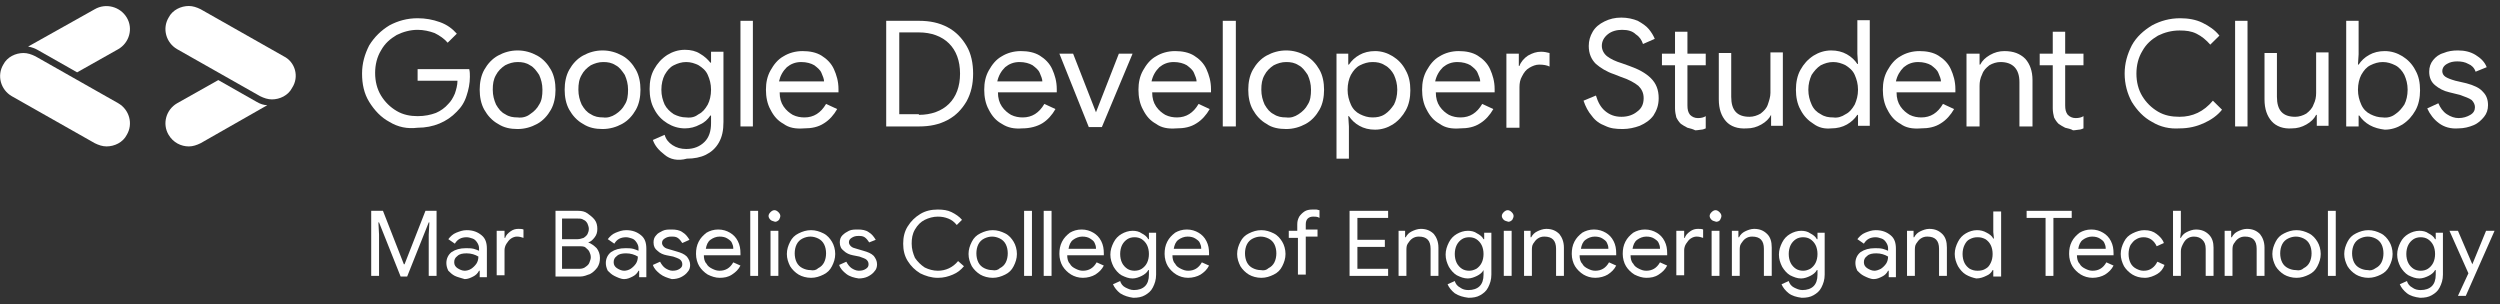 <svg width="271" height="33" viewBox="0 0 271 33" fill="none" xmlns="http://www.w3.org/2000/svg">
<rect x="0" y="0" width="271" height="33" fill="#333333" stroke="none"/>
<g clip-path="url(#clip0_388_5088)">
<path d="M12.823 11.194L3.826 6.096C3.401 5.887 2.976 5.747 2.551 5.747C1.701 5.747 0.78 6.166 0.355 7.004C-0.354 8.191 0.071 9.727 1.275 10.425L10.273 15.522C10.698 15.732 11.123 15.871 11.548 15.871C12.398 15.871 13.319 15.453 13.744 14.615C14.452 13.428 14.027 11.892 12.823 11.194Z" fill="white"/>
<path d="M30.746 6.097L21.749 1C21.324 0.79 20.899 0.65 20.474 0.65C19.623 0.65 18.702 1.069 18.277 1.907C17.569 3.094 17.994 4.63 19.198 5.328L28.195 10.425C28.62 10.635 29.046 10.775 29.471 10.775C30.321 10.775 31.242 10.356 31.667 9.518C32.446 8.331 32.021 6.725 30.746 6.097Z" fill="white"/>
<path d="M27.841 11.054L23.662 8.68L19.198 11.194C17.994 11.892 17.569 13.428 18.277 14.615C18.773 15.453 19.623 15.872 20.474 15.872C20.899 15.872 21.324 15.732 21.749 15.523L28.975 11.403C28.62 11.403 28.195 11.263 27.841 11.054Z" fill="white"/>
<path d="M4.179 5.468L8.359 7.842L12.822 5.328C14.027 4.63 14.452 3.094 13.743 1.907C13.035 0.72 11.476 0.301 10.272 0.999L3.046 5.049C3.471 5.119 3.825 5.259 4.179 5.468Z" fill="white"/>
<path d="M42.222 13.218C41.301 12.73 40.593 11.962 40.026 11.054C39.46 10.146 39.247 9.099 39.247 7.982C39.247 6.865 39.53 5.887 40.026 4.91C40.593 4.002 41.301 3.304 42.222 2.745C43.144 2.256 44.135 1.977 45.269 1.977C46.119 1.977 46.898 2.117 47.677 2.396C48.457 2.675 49.023 3.094 49.519 3.653L48.528 4.63C48.173 4.211 47.677 3.862 47.111 3.583C46.544 3.373 45.906 3.234 45.269 3.234C44.489 3.234 43.71 3.443 43.002 3.792C42.293 4.211 41.727 4.7 41.301 5.468C40.877 6.166 40.664 7.004 40.664 7.912C40.664 8.82 40.877 9.658 41.301 10.356C41.727 11.054 42.293 11.613 43.002 12.031C43.71 12.45 44.489 12.59 45.269 12.59C46.048 12.59 46.686 12.45 47.252 12.241C47.748 12.031 48.244 11.682 48.598 11.263C48.882 10.984 49.094 10.635 49.307 10.146C49.449 9.727 49.59 9.239 49.59 8.75H45.269V7.493H50.865C50.936 7.772 50.936 8.052 50.936 8.331C50.936 9.029 50.795 9.727 50.582 10.356C50.37 11.054 50.015 11.613 49.519 12.101C48.457 13.218 46.969 13.847 45.269 13.847C44.135 13.986 43.144 13.777 42.222 13.218Z" fill="white"/>
<path d="M53.983 13.428C53.345 13.079 52.849 12.52 52.495 11.892C52.141 11.263 51.999 10.495 51.999 9.727C51.999 8.959 52.141 8.191 52.495 7.563C52.849 6.934 53.345 6.376 53.983 6.027C54.62 5.677 55.329 5.468 56.108 5.468C56.887 5.468 57.596 5.677 58.233 6.027C58.871 6.376 59.367 6.934 59.721 7.563C60.075 8.191 60.217 8.959 60.217 9.727C60.217 10.495 60.075 11.263 59.721 11.892C59.367 12.52 58.871 13.079 58.233 13.428C57.596 13.777 56.887 13.986 56.108 13.986C55.329 13.986 54.62 13.847 53.983 13.428ZM57.454 12.38C57.879 12.101 58.233 11.752 58.446 11.333C58.729 10.914 58.8 10.355 58.8 9.727C58.8 9.099 58.658 8.61 58.446 8.121C58.162 7.702 57.879 7.283 57.454 7.074C57.029 6.795 56.604 6.725 56.108 6.725C55.612 6.725 55.187 6.864 54.762 7.074C54.337 7.353 53.983 7.702 53.77 8.121C53.487 8.61 53.416 9.099 53.416 9.727C53.416 10.355 53.558 10.844 53.77 11.333C54.053 11.822 54.337 12.171 54.762 12.38C55.187 12.66 55.612 12.729 56.108 12.729C56.604 12.799 57.1 12.66 57.454 12.38Z" fill="white"/>
<path d="M63.193 13.428C62.555 13.079 62.059 12.52 61.705 11.892C61.351 11.263 61.209 10.495 61.209 9.727C61.209 8.959 61.351 8.191 61.705 7.563C62.059 6.934 62.555 6.376 63.193 6.027C63.83 5.677 64.539 5.468 65.318 5.468C66.097 5.468 66.806 5.677 67.443 6.027C68.081 6.376 68.577 6.934 68.931 7.563C69.285 8.191 69.427 8.959 69.427 9.727C69.427 10.495 69.285 11.263 68.931 11.892C68.577 12.52 68.081 13.079 67.443 13.428C66.806 13.777 66.097 13.986 65.318 13.986C64.539 13.986 63.83 13.847 63.193 13.428ZM66.735 12.38C67.16 12.101 67.514 11.752 67.727 11.333C68.01 10.914 68.081 10.355 68.081 9.727C68.081 9.099 67.939 8.61 67.727 8.121C67.443 7.702 67.16 7.283 66.735 7.074C66.31 6.795 65.885 6.725 65.389 6.725C64.893 6.725 64.468 6.864 64.043 7.074C63.618 7.353 63.263 7.702 63.051 8.121C62.767 8.61 62.697 9.099 62.697 9.727C62.697 10.355 62.838 10.844 63.051 11.333C63.334 11.822 63.618 12.171 64.043 12.38C64.468 12.66 64.893 12.729 65.389 12.729C65.814 12.799 66.31 12.66 66.735 12.38Z" fill="white"/>
<path d="M72.047 16.779C71.41 16.291 70.985 15.802 70.772 15.173L72.047 14.615C72.189 15.104 72.472 15.453 72.898 15.732C73.323 16.011 73.819 16.151 74.385 16.151C75.235 16.151 75.873 15.871 76.369 15.383C76.865 14.894 77.077 14.196 77.077 13.358V12.52H77.007C76.723 12.939 76.369 13.288 75.873 13.498C75.377 13.777 74.81 13.916 74.244 13.916C73.535 13.916 72.898 13.707 72.331 13.358C71.764 13.009 71.268 12.52 70.914 11.822C70.56 11.193 70.418 10.425 70.418 9.657C70.418 8.819 70.56 8.121 70.914 7.493C71.268 6.864 71.693 6.376 72.331 5.957C72.898 5.608 73.535 5.398 74.244 5.398C74.881 5.398 75.448 5.538 75.873 5.817C76.369 6.096 76.723 6.446 77.007 6.795H77.077V5.608H78.423V13.218C78.423 14.126 78.282 14.824 77.927 15.453C77.573 16.081 77.077 16.5 76.511 16.779C75.944 17.058 75.235 17.198 74.456 17.198C73.464 17.477 72.614 17.268 72.047 16.779ZM75.731 12.38C76.156 12.171 76.44 11.822 76.723 11.333C76.936 10.914 77.077 10.356 77.077 9.727C77.077 9.099 76.936 8.61 76.723 8.121C76.511 7.633 76.156 7.353 75.731 7.074C75.306 6.864 74.881 6.725 74.385 6.725C73.889 6.725 73.464 6.864 73.039 7.074C72.614 7.283 72.331 7.633 72.047 8.121C71.835 8.54 71.693 9.099 71.693 9.727C71.693 10.356 71.835 10.844 72.047 11.333C72.26 11.752 72.614 12.101 73.039 12.38C73.464 12.59 73.889 12.729 74.385 12.729C74.952 12.799 75.377 12.66 75.731 12.38Z" fill="white"/>
<path d="M80.266 2.256H81.612V13.707H80.266V2.256Z" fill="white"/>
<path d="M84.941 13.428C84.303 13.079 83.878 12.59 83.524 11.892C83.17 11.264 83.028 10.495 83.028 9.727C83.028 8.959 83.17 8.261 83.524 7.633C83.878 7.004 84.303 6.446 84.941 6.097C85.508 5.748 86.216 5.538 86.996 5.538C87.775 5.538 88.483 5.678 89.05 6.027C89.617 6.376 90.113 6.865 90.396 7.493C90.679 8.122 90.892 8.82 90.892 9.658C90.892 9.797 90.892 9.937 90.892 10.007H84.516C84.516 10.635 84.658 11.124 84.941 11.543C85.225 11.962 85.579 12.241 85.933 12.45C86.358 12.66 86.783 12.73 87.208 12.73C88.2 12.73 88.979 12.241 89.546 11.264L90.75 11.822C90.396 12.45 89.9 13.009 89.333 13.358C88.696 13.777 87.987 13.917 87.137 13.917C86.216 13.987 85.508 13.847 84.941 13.428ZM89.333 8.89C89.333 8.54 89.192 8.261 89.05 7.912C88.908 7.563 88.625 7.353 88.271 7.074C87.916 6.865 87.421 6.725 86.854 6.725C86.216 6.725 85.72 6.935 85.295 7.284C84.87 7.703 84.587 8.191 84.445 8.82H89.333V8.89Z" fill="white"/>
<path d="M96.064 2.256H99.606C100.81 2.256 101.802 2.466 102.723 2.954C103.644 3.443 104.281 4.141 104.777 4.979C105.273 5.817 105.486 6.864 105.486 7.982C105.486 9.099 105.273 10.076 104.777 10.984C104.281 11.822 103.644 12.52 102.723 13.009C101.802 13.498 100.81 13.707 99.606 13.707H96.064V2.256ZM99.606 12.45C100.952 12.45 102.085 12.031 102.864 11.263C103.644 10.495 104.069 9.378 104.069 7.982C104.069 6.585 103.644 5.468 102.864 4.7C102.085 3.932 100.952 3.513 99.606 3.513H97.48V12.38H99.606V12.45Z" fill="white"/>
<path d="M108.603 13.428C107.966 13.079 107.541 12.59 107.186 11.892C106.832 11.264 106.69 10.495 106.69 9.727C106.69 8.959 106.832 8.261 107.186 7.633C107.541 7.004 107.966 6.446 108.603 6.097C109.17 5.748 109.878 5.538 110.658 5.538C111.437 5.538 112.145 5.678 112.712 6.027C113.279 6.376 113.775 6.865 114.058 7.493C114.342 8.122 114.554 8.82 114.554 9.658C114.554 9.797 114.554 9.937 114.554 10.007H108.178C108.178 10.635 108.32 11.124 108.603 11.543C108.887 11.962 109.241 12.241 109.595 12.45C110.02 12.66 110.445 12.73 110.87 12.73C111.862 12.73 112.641 12.241 113.208 11.264L114.412 11.822C114.058 12.45 113.562 13.009 112.995 13.358C112.429 13.707 111.649 13.917 110.799 13.917C109.949 13.987 109.241 13.847 108.603 13.428ZM112.995 8.89C112.995 8.54 112.854 8.261 112.712 7.912C112.57 7.563 112.287 7.353 111.933 7.074C111.579 6.865 111.083 6.725 110.516 6.725C109.878 6.725 109.382 6.935 108.957 7.284C108.532 7.703 108.249 8.191 108.107 8.82H112.995V8.89Z" fill="white"/>
<path d="M114.837 5.817H116.325L118.804 12.171L121.284 5.817H122.771L119.442 13.777H118.025L114.837 5.817Z" fill="white"/>
<path d="M125.322 13.428C124.684 13.079 124.259 12.59 123.905 11.892C123.551 11.264 123.409 10.495 123.409 9.727C123.409 8.959 123.551 8.261 123.905 7.633C124.259 7.004 124.684 6.446 125.322 6.097C125.889 5.748 126.597 5.538 127.376 5.538C128.156 5.538 128.864 5.678 129.431 6.027C129.998 6.376 130.494 6.865 130.777 7.493C131.06 8.122 131.273 8.82 131.273 9.658C131.273 9.797 131.273 9.937 131.273 10.007H124.897C124.897 10.635 125.039 11.124 125.322 11.543C125.605 11.962 125.96 12.241 126.314 12.45C126.739 12.66 127.164 12.73 127.589 12.73C128.581 12.73 129.36 12.241 129.927 11.264L131.131 11.822C130.777 12.45 130.281 13.009 129.714 13.358C129.077 13.777 128.368 13.917 127.518 13.917C126.597 13.987 125.889 13.847 125.322 13.428ZM129.714 8.89C129.714 8.54 129.573 8.261 129.431 7.912C129.289 7.563 129.006 7.353 128.652 7.074C128.297 6.865 127.801 6.725 127.235 6.725C126.597 6.725 126.101 6.935 125.676 7.284C125.251 7.703 124.968 8.191 124.826 8.82H129.714V8.89Z" fill="white"/>
<path d="M132.548 2.256H133.965V13.707H132.548V2.256Z" fill="white"/>
<path d="M137.295 13.428C136.658 13.079 136.162 12.52 135.807 11.892C135.453 11.263 135.312 10.495 135.312 9.727C135.312 8.959 135.453 8.191 135.807 7.563C136.162 6.934 136.658 6.376 137.295 6.027C137.933 5.677 138.641 5.468 139.42 5.468C140.2 5.468 140.908 5.677 141.546 6.027C142.183 6.376 142.679 6.934 143.033 7.563C143.388 8.191 143.529 8.959 143.529 9.727C143.529 10.495 143.388 11.263 143.033 11.892C142.679 12.52 142.183 13.079 141.546 13.428C140.908 13.777 140.2 13.986 139.42 13.986C138.641 13.986 137.862 13.847 137.295 13.428ZM140.766 12.38C141.192 12.101 141.546 11.752 141.758 11.333C142.042 10.914 142.113 10.355 142.113 9.727C142.113 9.099 141.971 8.61 141.758 8.121C141.475 7.702 141.192 7.283 140.766 7.074C140.341 6.795 139.916 6.725 139.42 6.725C138.925 6.725 138.499 6.864 138.074 7.074C137.649 7.353 137.295 7.702 137.083 8.121C136.799 8.61 136.728 9.099 136.728 9.727C136.728 10.355 136.87 10.844 137.083 11.333C137.366 11.822 137.649 12.171 138.074 12.38C138.499 12.66 138.925 12.729 139.42 12.729C139.916 12.799 140.341 12.66 140.766 12.38Z" fill="white"/>
<path d="M144.805 5.817H146.151V7.004H146.222C146.505 6.585 146.859 6.236 147.355 5.957C147.851 5.678 148.418 5.538 149.055 5.538C149.764 5.538 150.401 5.748 150.968 6.097C151.535 6.446 152.031 6.935 152.385 7.633C152.739 8.261 152.881 8.959 152.881 9.797C152.881 10.565 152.739 11.333 152.385 11.962C152.031 12.59 151.606 13.079 150.968 13.498C150.401 13.847 149.764 14.056 149.055 14.056C148.418 14.056 147.851 13.917 147.355 13.637C146.859 13.358 146.505 13.009 146.222 12.59H146.151L146.222 13.707V17.198H144.876V5.817H144.805ZM150.118 12.381C150.543 12.101 150.826 11.752 151.11 11.333C151.322 10.914 151.464 10.356 151.464 9.727C151.464 9.099 151.322 8.61 151.11 8.122C150.897 7.703 150.543 7.284 150.118 7.074C149.693 6.795 149.268 6.725 148.772 6.725C148.276 6.725 147.851 6.865 147.426 7.074C147.001 7.284 146.717 7.633 146.434 8.122C146.222 8.54 146.08 9.099 146.08 9.727C146.08 10.356 146.222 10.845 146.434 11.333C146.647 11.822 147.001 12.171 147.426 12.381C147.851 12.59 148.276 12.73 148.772 12.73C149.268 12.73 149.693 12.66 150.118 12.381Z" fill="white"/>
<path d="M156.068 13.428C155.43 13.079 155.005 12.59 154.651 11.892C154.297 11.264 154.155 10.495 154.155 9.727C154.155 8.959 154.297 8.261 154.651 7.633C155.005 7.004 155.43 6.446 156.068 6.097C156.635 5.748 157.343 5.538 158.122 5.538C158.902 5.538 159.61 5.678 160.177 6.027C160.744 6.376 161.24 6.865 161.523 7.493C161.806 8.122 162.019 8.82 162.019 9.658C162.019 9.797 162.019 9.937 162.019 10.007H155.643C155.643 10.635 155.785 11.124 156.068 11.543C156.351 11.962 156.706 12.241 157.06 12.45C157.485 12.66 157.91 12.73 158.335 12.73C159.327 12.73 160.106 12.241 160.673 11.264L161.877 11.822C161.523 12.45 161.027 13.009 160.46 13.358C159.823 13.777 159.114 13.917 158.264 13.917C157.343 13.987 156.635 13.847 156.068 13.428ZM160.46 8.89C160.46 8.54 160.319 8.261 160.177 7.912C160.035 7.563 159.752 7.353 159.398 7.074C159.043 6.865 158.548 6.725 157.981 6.725C157.343 6.725 156.847 6.935 156.422 7.284C155.997 7.703 155.714 8.191 155.572 8.82H160.46V8.89Z" fill="white"/>
<path d="M163.294 5.817H164.64V7.144H164.711C164.852 6.725 165.207 6.306 165.632 6.027C166.128 5.747 166.553 5.608 167.049 5.608C167.403 5.608 167.686 5.677 167.97 5.747V7.214C167.686 7.074 167.332 7.004 166.836 7.004C166.482 7.004 166.128 7.144 165.773 7.353C165.419 7.563 165.207 7.842 164.994 8.261C164.782 8.61 164.711 9.029 164.711 9.448V13.847H163.294V5.817Z" fill="white"/>
<path d="M173.992 13.637C173.425 13.428 172.929 13.079 172.575 12.59C172.15 12.101 171.867 11.543 171.654 10.914L173 10.356C173.213 11.054 173.496 11.613 173.992 12.031C174.488 12.45 175.055 12.66 175.763 12.66C176.472 12.66 177.038 12.45 177.463 12.101C177.959 11.752 178.172 11.263 178.172 10.635C178.172 10.076 177.959 9.657 177.605 9.308C177.18 8.959 176.542 8.61 175.692 8.331L174.984 8.052C174.134 7.772 173.496 7.353 173 6.934C172.504 6.446 172.221 5.817 172.221 4.979C172.221 4.421 172.363 3.932 172.646 3.443C172.929 2.955 173.355 2.605 173.921 2.326C174.488 2.047 175.055 1.907 175.763 1.907C176.401 1.907 177.038 2.047 177.534 2.256C178.03 2.536 178.455 2.815 178.739 3.164C179.022 3.513 179.235 3.862 179.376 4.211L178.101 4.77C177.959 4.351 177.747 4.002 177.322 3.723C176.968 3.373 176.472 3.234 175.834 3.234C175.267 3.234 174.701 3.373 174.276 3.723C173.85 4.072 173.638 4.491 173.638 4.979C173.638 5.398 173.85 5.817 174.205 6.097C174.559 6.376 175.126 6.655 175.834 6.865L176.613 7.144C177.605 7.493 178.384 7.912 178.951 8.471C179.518 9.029 179.801 9.727 179.801 10.635C179.801 11.403 179.589 11.962 179.235 12.52C178.88 13.009 178.384 13.358 177.747 13.637C177.18 13.847 176.542 13.986 175.905 13.986C175.126 13.986 174.559 13.917 173.992 13.637Z" fill="white"/>
<path d="M182.918 13.847C182.635 13.707 182.422 13.568 182.21 13.428C181.997 13.219 181.856 13.009 181.714 12.73C181.643 12.45 181.572 12.101 181.572 11.752V7.074H180.155V5.817H181.572V3.443H182.918V5.817H184.902V7.074H182.918V11.403C182.918 11.892 182.989 12.171 183.202 12.45C183.414 12.66 183.697 12.8 184.052 12.8C184.406 12.8 184.689 12.73 184.902 12.59V13.917C184.76 13.986 184.548 14.056 184.406 14.056C184.264 14.056 184.052 14.126 183.768 14.126C183.485 13.986 183.202 13.917 182.918 13.847Z" fill="white"/>
<path d="M187.098 13.149C186.602 12.59 186.318 11.822 186.318 10.775V5.748H187.664V10.495C187.664 11.962 188.302 12.66 189.648 12.66C190.073 12.66 190.498 12.52 190.852 12.311C191.207 12.031 191.49 11.752 191.632 11.333C191.773 10.914 191.915 10.495 191.915 10.076V5.678H193.261V13.637H191.986V12.45C191.773 12.869 191.419 13.219 190.923 13.498C190.427 13.777 189.931 13.917 189.365 13.917C188.373 13.987 187.594 13.707 187.098 13.149Z" fill="white"/>
<path d="M196.591 13.428C196.024 13.079 195.528 12.59 195.174 11.892C194.819 11.263 194.678 10.495 194.678 9.727C194.678 8.959 194.819 8.191 195.174 7.563C195.528 6.934 195.953 6.446 196.591 6.027C197.157 5.678 197.795 5.468 198.503 5.468C199.141 5.468 199.708 5.608 200.204 5.887C200.699 6.166 201.054 6.515 201.337 6.934H201.408L201.337 5.817V2.187H202.683V13.637H201.408V12.45H201.337C201.054 12.869 200.699 13.218 200.204 13.498C199.708 13.777 199.141 13.917 198.503 13.917C197.795 13.986 197.157 13.847 196.591 13.428ZM200.062 12.381C200.487 12.171 200.77 11.822 201.054 11.333C201.266 10.845 201.408 10.356 201.408 9.727C201.408 9.099 201.266 8.61 201.054 8.121C200.841 7.633 200.487 7.353 200.062 7.074C199.637 6.865 199.212 6.725 198.716 6.725C198.22 6.725 197.795 6.865 197.37 7.074C196.945 7.353 196.661 7.702 196.378 8.121C196.165 8.61 196.024 9.099 196.024 9.727C196.024 10.356 196.165 10.845 196.378 11.333C196.591 11.822 196.945 12.171 197.37 12.381C197.795 12.66 198.22 12.73 198.716 12.73C199.212 12.8 199.637 12.66 200.062 12.381Z" fill="white"/>
<path d="M206.013 13.428C205.376 13.079 204.951 12.59 204.596 11.892C204.242 11.264 204.101 10.495 204.101 9.727C204.101 8.959 204.242 8.261 204.596 7.633C204.951 7.004 205.376 6.446 206.013 6.097C206.58 5.748 207.289 5.538 208.068 5.538C208.847 5.538 209.556 5.678 210.122 6.027C210.689 6.376 211.185 6.865 211.468 7.493C211.752 8.122 211.964 8.82 211.964 9.658C211.964 9.797 211.964 9.937 211.964 10.007H205.588C205.588 10.635 205.73 11.124 206.013 11.543C206.297 11.962 206.651 12.241 207.005 12.45C207.43 12.66 207.855 12.73 208.28 12.73C209.272 12.73 210.051 12.241 210.618 11.264L211.823 11.822C211.468 12.45 210.972 13.009 210.406 13.358C209.768 13.777 209.06 13.917 208.21 13.917C207.289 13.987 206.58 13.847 206.013 13.428ZM210.406 8.89C210.406 8.54 210.264 8.261 210.122 7.912C209.981 7.563 209.697 7.353 209.343 7.074C208.989 6.865 208.493 6.725 207.926 6.725C207.289 6.725 206.793 6.935 206.368 7.284C205.943 7.703 205.659 8.191 205.517 8.82H210.406V8.89Z" fill="white"/>
<path d="M213.239 5.817H214.585V7.004H214.656C214.868 6.585 215.222 6.236 215.718 5.957C216.214 5.678 216.71 5.538 217.277 5.538C218.269 5.538 218.977 5.817 219.544 6.376C220.04 6.935 220.323 7.703 220.323 8.68V13.707H218.906V8.89C218.906 7.493 218.198 6.725 216.852 6.725C216.427 6.725 216.002 6.865 215.647 7.074C215.293 7.353 215.01 7.633 214.868 8.052C214.656 8.471 214.585 8.89 214.585 9.308V13.707H213.168V5.817H213.239Z" fill="white"/>
<path d="M223.865 13.847C223.582 13.707 223.37 13.568 223.157 13.428C222.944 13.219 222.803 13.009 222.661 12.73C222.59 12.45 222.519 12.101 222.519 11.752V7.074H221.103V5.817H222.519V3.443H223.865V5.817H225.849V7.074H223.865V11.403C223.865 11.892 223.936 12.171 224.149 12.45C224.361 12.66 224.645 12.8 224.999 12.8C225.353 12.8 225.637 12.73 225.849 12.59V13.917C225.707 13.986 225.495 14.056 225.353 14.056C225.211 14.056 224.999 14.126 224.716 14.126C224.503 13.986 224.149 13.917 223.865 13.847Z" fill="white"/>
<path d="M233.288 13.218C232.367 12.73 231.659 11.962 231.092 11.054C230.596 10.146 230.312 9.099 230.312 7.982C230.312 6.865 230.596 5.887 231.092 4.91C231.588 4.002 232.367 3.304 233.288 2.745C234.209 2.256 235.201 1.977 236.334 1.977C237.184 1.977 238.034 2.117 238.743 2.466C239.451 2.815 240.089 3.234 240.585 3.862L239.593 4.84C239.168 4.351 238.672 3.932 238.105 3.653C237.539 3.373 236.972 3.304 236.263 3.304C235.413 3.304 234.634 3.513 233.926 3.862C233.217 4.281 232.65 4.77 232.225 5.538C231.8 6.236 231.588 7.074 231.588 7.982C231.588 8.889 231.8 9.727 232.225 10.425C232.65 11.124 233.217 11.682 233.926 12.101C234.634 12.52 235.413 12.66 236.263 12.66C237.68 12.66 238.885 12.101 239.876 10.914L240.868 11.892C240.372 12.52 239.664 13.009 238.885 13.358C238.105 13.707 237.255 13.917 236.263 13.917C235.201 13.986 234.209 13.777 233.288 13.218Z" fill="white"/>
<path d="M242.285 2.256H243.631V13.707H242.285V2.256Z" fill="white"/>
<path d="M246.252 13.149C245.756 12.59 245.473 11.822 245.473 10.775V5.748H246.819V10.495C246.819 11.962 247.456 12.66 248.802 12.66C249.227 12.66 249.652 12.52 250.007 12.311C250.361 12.031 250.644 11.752 250.786 11.333C250.998 10.914 251.069 10.495 251.069 10.076V5.678H252.415V13.637H251.14V12.45H251.069C250.857 12.869 250.503 13.219 250.007 13.498C249.511 13.777 249.015 13.917 248.448 13.917C247.527 13.987 246.748 13.707 246.252 13.149Z" fill="white"/>
<path d="M256.878 13.567C256.383 13.288 256.028 12.939 255.745 12.52H255.674V13.707H254.328V2.256H255.674V5.887L255.603 7.004H255.674C255.958 6.585 256.312 6.236 256.808 5.957C257.304 5.677 257.87 5.538 258.508 5.538C259.216 5.538 259.854 5.747 260.421 6.096C260.987 6.445 261.483 6.934 261.838 7.632C262.192 8.261 262.333 8.959 262.333 9.797C262.333 10.565 262.192 11.333 261.838 11.961C261.483 12.59 261.058 13.079 260.421 13.498C259.854 13.847 259.216 14.056 258.508 14.056C257.941 13.986 257.374 13.847 256.878 13.567ZM259.641 12.38C260.066 12.101 260.35 11.752 260.633 11.333C260.846 10.914 260.987 10.355 260.987 9.727C260.987 9.099 260.846 8.61 260.633 8.121C260.421 7.702 260.066 7.283 259.641 7.074C259.216 6.864 258.791 6.725 258.295 6.725C257.799 6.725 257.374 6.864 256.949 7.074C256.524 7.283 256.241 7.632 255.958 8.121C255.745 8.54 255.603 9.099 255.603 9.727C255.603 10.355 255.745 10.844 255.958 11.333C256.17 11.822 256.524 12.171 256.949 12.38C257.374 12.59 257.799 12.729 258.295 12.729C258.791 12.799 259.287 12.66 259.641 12.38Z" fill="white"/>
<path d="M264.387 13.358C263.821 12.939 263.396 12.38 263.112 11.752L264.317 11.194C264.529 11.682 264.813 12.101 265.238 12.38C265.663 12.66 266.088 12.799 266.513 12.799C267.009 12.799 267.434 12.66 267.788 12.45C268.142 12.241 268.284 11.961 268.284 11.612C268.284 11.333 268.142 11.054 267.93 10.844C267.646 10.635 267.221 10.495 266.654 10.286L265.521 10.007C264.883 9.867 264.387 9.588 263.962 9.238C263.537 8.889 263.325 8.401 263.325 7.772C263.325 7.283 263.467 6.864 263.75 6.515C264.033 6.166 264.387 5.887 264.883 5.747C265.379 5.538 265.875 5.468 266.442 5.468C267.15 5.468 267.788 5.608 268.355 5.957C268.921 6.306 269.347 6.725 269.559 7.283L268.355 7.772C268.213 7.353 267.93 7.074 267.575 6.934C267.221 6.725 266.796 6.655 266.371 6.655C265.946 6.655 265.592 6.725 265.238 6.934C264.883 7.144 264.742 7.423 264.742 7.702C264.742 7.982 264.883 8.191 265.096 8.331C265.308 8.47 265.663 8.61 266.159 8.75L267.363 9.029C268.142 9.238 268.78 9.518 269.134 9.937C269.559 10.355 269.701 10.844 269.701 11.403C269.701 11.892 269.559 12.311 269.276 12.66C268.992 13.009 268.638 13.358 268.142 13.567C267.646 13.777 267.08 13.916 266.513 13.916C265.663 13.986 264.954 13.777 264.387 13.358Z" fill="white"/>
<path d="M40.31 22.854H41.514L43.781 28.649H43.852L46.119 22.854H47.324V29.906H46.474V25.437L46.544 24.111H46.474L44.136 29.976H43.427L41.089 24.111H41.019L41.089 25.437V29.906H40.239V22.854H40.31Z" fill="white"/>
<path d="M49.307 29.906C49.023 29.767 48.811 29.557 48.598 29.348C48.457 29.068 48.386 28.789 48.386 28.51C48.386 28.021 48.598 27.602 48.953 27.323C49.378 27.043 49.873 26.904 50.511 26.904C50.794 26.904 51.078 26.904 51.361 26.974C51.574 27.043 51.786 27.113 51.928 27.183V26.904C51.928 26.694 51.857 26.485 51.715 26.275C51.574 26.066 51.432 25.926 51.219 25.856C51.007 25.787 50.794 25.717 50.582 25.717C50.015 25.717 49.59 25.926 49.307 26.415L48.598 25.926C48.811 25.647 49.094 25.368 49.448 25.228C49.803 25.088 50.157 24.949 50.582 24.949C51.29 24.949 51.786 25.158 52.211 25.507C52.636 25.856 52.778 26.345 52.778 26.974V30.046H51.999V29.348H51.928C51.786 29.627 51.574 29.836 51.29 29.976C51.007 30.116 50.724 30.255 50.369 30.255C49.944 30.116 49.59 30.046 49.307 29.906ZM51.078 29.138C51.29 28.998 51.503 28.789 51.645 28.579C51.786 28.37 51.857 28.091 51.857 27.811C51.503 27.602 51.078 27.462 50.582 27.462C50.157 27.462 49.803 27.532 49.59 27.742C49.307 27.951 49.236 28.16 49.236 28.44C49.236 28.719 49.378 28.929 49.59 29.068C49.803 29.208 50.086 29.348 50.369 29.348C50.582 29.348 50.865 29.278 51.078 29.138Z" fill="white"/>
<path d="M53.912 25.018H54.691V25.786H54.762C54.833 25.507 55.045 25.297 55.328 25.088C55.612 24.878 55.895 24.809 56.179 24.809C56.391 24.809 56.604 24.809 56.745 24.878V25.786C56.533 25.716 56.32 25.646 56.037 25.646C55.824 25.646 55.612 25.716 55.399 25.856C55.187 25.996 55.045 26.205 54.904 26.415C54.762 26.624 54.691 26.903 54.691 27.113V29.836H53.841V25.018H53.912Z" fill="white"/>
<path d="M60.075 22.854H62.696C63.051 22.854 63.405 22.924 63.688 23.133C63.972 23.343 64.255 23.552 64.468 23.831C64.68 24.111 64.751 24.46 64.751 24.809C64.751 25.158 64.68 25.437 64.468 25.717C64.255 25.996 64.042 26.206 63.759 26.275C64.113 26.415 64.397 26.624 64.68 26.904C64.893 27.183 65.034 27.532 65.034 27.951C65.034 28.37 64.963 28.649 64.751 28.998C64.538 29.278 64.255 29.557 63.972 29.697C63.617 29.836 63.263 29.976 62.909 29.976H60.217V22.854H60.075ZM62.626 25.926C62.838 25.926 63.051 25.856 63.263 25.787C63.476 25.647 63.617 25.507 63.688 25.368C63.759 25.228 63.83 25.018 63.83 24.809C63.83 24.6 63.759 24.46 63.688 24.25C63.617 24.111 63.476 23.901 63.263 23.831C63.051 23.692 62.909 23.692 62.626 23.692H60.925V25.926H62.626ZM62.838 29.138C63.051 29.138 63.334 29.068 63.476 28.928C63.688 28.789 63.83 28.649 63.901 28.44C63.972 28.23 64.042 28.091 64.042 27.881C64.042 27.672 63.972 27.462 63.901 27.323C63.83 27.113 63.617 26.974 63.476 26.834C63.334 26.694 63.051 26.694 62.767 26.694H60.925V29.138H62.838Z" fill="white"/>
<path d="M66.593 29.906C66.309 29.767 66.097 29.557 65.884 29.348C65.743 29.068 65.672 28.789 65.672 28.51C65.672 28.021 65.884 27.602 66.239 27.323C66.664 27.043 67.16 26.904 67.797 26.904C68.081 26.904 68.364 26.904 68.647 26.974C68.86 27.043 69.072 27.113 69.214 27.183V26.904C69.214 26.694 69.143 26.485 69.001 26.275C68.86 26.066 68.718 25.926 68.506 25.856C68.293 25.787 68.081 25.717 67.868 25.717C67.301 25.717 66.876 25.926 66.593 26.415L65.884 25.926C66.097 25.647 66.38 25.368 66.734 25.228C67.089 25.088 67.443 24.949 67.868 24.949C68.576 24.949 69.072 25.158 69.497 25.507C69.922 25.856 70.064 26.345 70.064 26.974V30.046H69.285V29.348H69.214C69.072 29.627 68.86 29.836 68.576 29.976C68.293 30.116 68.01 30.255 67.656 30.255C67.301 30.255 66.876 30.046 66.593 29.906ZM68.364 29.138C68.576 28.998 68.789 28.789 68.931 28.579C69.072 28.37 69.143 28.091 69.143 27.811C68.789 27.602 68.364 27.462 67.868 27.462C67.443 27.462 67.089 27.532 66.876 27.742C66.593 27.951 66.522 28.16 66.522 28.44C66.522 28.719 66.664 28.929 66.876 29.068C67.089 29.208 67.372 29.348 67.656 29.348C67.868 29.348 68.151 29.278 68.364 29.138Z" fill="white"/>
<path d="M71.552 29.696C71.198 29.417 70.914 29.138 70.772 28.719L71.552 28.369C71.694 28.649 71.906 28.928 72.119 29.068C72.331 29.207 72.615 29.347 72.898 29.347C73.252 29.347 73.465 29.277 73.677 29.138C73.89 28.998 73.96 28.858 73.96 28.649C73.96 28.439 73.89 28.3 73.748 28.16C73.606 28.02 73.323 27.951 72.969 27.811L72.26 27.671C71.906 27.602 71.552 27.462 71.268 27.183C70.985 26.973 70.843 26.694 70.843 26.275C70.843 25.996 70.914 25.716 71.127 25.507C71.268 25.297 71.552 25.158 71.835 25.018C72.119 24.878 72.473 24.878 72.827 24.878C73.252 24.878 73.677 24.948 73.96 25.158C74.315 25.367 74.527 25.646 74.74 25.996L73.96 26.345C73.819 26.135 73.677 25.926 73.465 25.786C73.252 25.646 73.04 25.646 72.756 25.646C72.473 25.646 72.26 25.716 72.048 25.856C71.835 25.996 71.764 26.135 71.764 26.345C71.764 26.484 71.835 26.624 71.977 26.764C72.119 26.903 72.331 26.973 72.615 27.043L73.323 27.252C73.819 27.392 74.173 27.532 74.456 27.811C74.669 28.09 74.811 28.369 74.811 28.719C74.811 28.998 74.74 29.277 74.527 29.487C74.385 29.696 74.102 29.906 73.819 30.045C73.535 30.185 73.181 30.255 72.827 30.255C72.331 30.115 71.906 29.975 71.552 29.696Z" fill="white"/>
<path d="M76.723 29.766C76.369 29.556 76.015 29.207 75.802 28.858C75.59 28.509 75.448 28.02 75.448 27.532C75.448 27.043 75.519 26.624 75.732 26.205C75.944 25.786 76.228 25.507 76.582 25.227C76.936 25.018 77.361 24.878 77.857 24.878C78.353 24.878 78.778 25.018 79.132 25.227C79.486 25.437 79.77 25.716 79.982 26.135C80.195 26.554 80.266 26.973 80.266 27.462C80.266 27.532 80.266 27.602 80.266 27.671H76.298C76.298 28.02 76.369 28.369 76.582 28.579C76.723 28.858 76.936 28.998 77.219 29.138C77.503 29.277 77.715 29.347 77.999 29.347C78.636 29.347 79.132 29.068 79.486 28.439L80.266 28.788C80.053 29.207 79.77 29.487 79.345 29.766C78.92 30.045 78.495 30.115 77.999 30.115C77.573 30.115 77.148 29.975 76.723 29.766ZM79.486 26.903C79.486 26.694 79.415 26.484 79.345 26.345C79.274 26.135 79.061 25.996 78.849 25.856C78.636 25.716 78.353 25.646 77.999 25.646C77.644 25.646 77.29 25.786 77.007 25.996C76.723 26.205 76.582 26.554 76.511 26.973H79.486V26.903Z" fill="white"/>
<path d="M81.328 22.854H82.179V29.906H81.328V22.854Z" fill="white"/>
<path d="M83.524 23.831C83.382 23.691 83.311 23.552 83.311 23.412C83.311 23.272 83.382 23.133 83.524 22.993C83.666 22.854 83.807 22.784 83.949 22.784C84.091 22.784 84.233 22.854 84.374 22.993C84.516 23.133 84.587 23.272 84.587 23.412C84.587 23.552 84.516 23.691 84.445 23.831C84.303 23.971 84.162 24.041 84.02 24.041C83.737 23.971 83.595 23.901 83.524 23.831ZM83.524 25.018H84.374V29.905H83.524V25.018Z" fill="white"/>
<path d="M86.571 29.767C86.217 29.557 85.863 29.208 85.65 28.859C85.438 28.44 85.296 28.021 85.296 27.532C85.296 27.043 85.438 26.625 85.65 26.206C85.863 25.787 86.146 25.507 86.571 25.298C86.996 25.088 87.421 24.949 87.917 24.949C88.413 24.949 88.838 25.088 89.263 25.298C89.688 25.507 89.972 25.856 90.184 26.206C90.397 26.555 90.538 27.043 90.538 27.532C90.538 28.021 90.397 28.44 90.184 28.859C89.972 29.278 89.688 29.557 89.263 29.767C88.838 29.976 88.413 30.116 87.917 30.116C87.421 30.116 86.925 29.976 86.571 29.767ZM88.696 29.068C88.98 28.929 89.192 28.719 89.334 28.44C89.476 28.16 89.546 27.811 89.546 27.462C89.546 27.113 89.476 26.764 89.334 26.485C89.192 26.206 88.98 25.996 88.696 25.856C88.413 25.717 88.13 25.647 87.846 25.647C87.563 25.647 87.279 25.717 86.996 25.856C86.713 25.996 86.5 26.206 86.359 26.485C86.217 26.764 86.146 27.113 86.146 27.462C86.146 27.811 86.217 28.16 86.359 28.44C86.5 28.719 86.713 28.929 86.996 29.068C87.279 29.208 87.563 29.278 87.846 29.278C88.201 29.348 88.484 29.278 88.696 29.068Z" fill="white"/>
<path d="M91.742 29.696C91.388 29.417 91.105 29.138 90.963 28.719L91.742 28.369C91.884 28.649 92.096 28.928 92.309 29.068C92.522 29.207 92.805 29.347 93.088 29.347C93.442 29.347 93.655 29.277 93.868 29.138C94.08 28.998 94.151 28.858 94.151 28.649C94.151 28.439 94.08 28.3 93.938 28.16C93.797 28.02 93.513 27.951 93.159 27.811L92.451 27.671C92.096 27.602 91.742 27.462 91.459 27.183C91.175 26.973 91.034 26.694 91.034 26.275C91.034 25.996 91.105 25.716 91.317 25.507C91.53 25.297 91.742 25.158 92.025 25.018C92.309 24.878 92.663 24.878 93.017 24.878C93.442 24.878 93.868 24.948 94.151 25.158C94.505 25.367 94.718 25.646 94.93 25.996L94.222 26.275C94.08 26.065 93.938 25.856 93.726 25.716C93.513 25.577 93.301 25.577 93.017 25.577C92.734 25.577 92.522 25.646 92.309 25.786C92.096 25.926 92.025 26.065 92.025 26.275C92.025 26.415 92.096 26.554 92.238 26.694C92.38 26.833 92.592 26.903 92.876 26.973L93.584 27.183C94.08 27.322 94.434 27.462 94.718 27.741C94.93 28.02 95.072 28.3 95.072 28.649C95.072 28.928 95.001 29.207 94.788 29.417C94.647 29.626 94.363 29.836 94.08 29.975C93.797 30.115 93.442 30.185 93.088 30.185C92.592 30.115 92.096 29.975 91.742 29.696Z" fill="white"/>
<path d="M99.747 29.627C99.18 29.278 98.755 28.859 98.401 28.3C98.047 27.741 97.905 27.113 97.905 26.415C97.905 25.717 98.047 25.088 98.401 24.53C98.755 23.971 99.18 23.552 99.747 23.203C100.314 22.854 100.952 22.714 101.66 22.714C102.227 22.714 102.723 22.784 103.148 22.994C103.573 23.203 103.998 23.482 104.281 23.831L103.714 24.39C103.431 24.041 103.148 23.831 102.793 23.692C102.439 23.552 102.085 23.482 101.66 23.482C101.164 23.482 100.668 23.622 100.243 23.831C99.818 24.041 99.464 24.39 99.18 24.879C98.897 25.368 98.826 25.856 98.826 26.415C98.826 26.974 98.968 27.462 99.18 27.951C99.464 28.37 99.818 28.719 100.243 28.998C100.668 29.208 101.164 29.348 101.66 29.348C102.51 29.348 103.289 28.998 103.856 28.3L104.494 28.859C104.139 29.278 103.785 29.557 103.289 29.766C102.793 29.976 102.298 30.116 101.66 30.116C100.952 30.116 100.314 29.906 99.747 29.627Z" fill="white"/>
<path d="M106.265 29.767C105.911 29.557 105.557 29.208 105.344 28.859C105.132 28.44 104.99 28.021 104.99 27.532C104.99 27.043 105.132 26.625 105.344 26.206C105.557 25.787 105.84 25.507 106.265 25.298C106.69 25.088 107.116 24.949 107.611 24.949C108.107 24.949 108.532 25.088 108.957 25.298C109.383 25.507 109.666 25.856 109.878 26.206C110.091 26.555 110.233 27.043 110.233 27.532C110.233 28.021 110.091 28.44 109.878 28.859C109.666 29.278 109.383 29.557 108.957 29.767C108.532 29.976 108.107 30.116 107.611 30.116C107.116 30.116 106.62 29.976 106.265 29.767ZM108.391 29.068C108.674 28.929 108.887 28.719 109.028 28.44C109.17 28.16 109.241 27.811 109.241 27.462C109.241 27.113 109.17 26.764 109.028 26.485C108.887 26.206 108.674 25.996 108.391 25.856C108.107 25.717 107.824 25.647 107.541 25.647C107.257 25.647 106.974 25.717 106.69 25.856C106.407 25.996 106.195 26.206 106.053 26.485C105.911 26.764 105.84 27.113 105.84 27.462C105.84 27.811 105.911 28.16 106.053 28.44C106.195 28.719 106.407 28.929 106.69 29.068C106.974 29.208 107.257 29.278 107.541 29.278C107.895 29.348 108.178 29.278 108.391 29.068Z" fill="white"/>
<path d="M111.012 22.854H111.863V29.906H111.012V22.854Z" fill="white"/>
<path d="M113.137 22.854H113.988V29.906H113.137V22.854Z" fill="white"/>
<path d="M116.112 29.766C115.758 29.556 115.404 29.207 115.191 28.858C114.979 28.509 114.837 28.02 114.837 27.532C114.837 27.043 114.908 26.624 115.12 26.205C115.333 25.786 115.616 25.507 115.97 25.227C116.325 25.018 116.75 24.878 117.246 24.878C117.741 24.878 118.167 25.018 118.521 25.227C118.875 25.437 119.158 25.716 119.371 26.135C119.583 26.554 119.654 26.973 119.654 27.462C119.654 27.532 119.654 27.602 119.654 27.671H115.687C115.687 28.02 115.758 28.369 115.97 28.579C116.112 28.858 116.325 28.998 116.608 29.138C116.891 29.277 117.104 29.347 117.387 29.347C118.025 29.347 118.521 29.068 118.875 28.439L119.654 28.788C119.442 29.207 119.158 29.487 118.733 29.766C118.379 29.975 117.883 30.115 117.387 30.115C116.891 30.115 116.466 29.975 116.112 29.766ZM118.804 26.903C118.804 26.694 118.733 26.484 118.662 26.345C118.592 26.135 118.379 25.996 118.167 25.856C117.954 25.716 117.671 25.646 117.316 25.646C116.962 25.646 116.608 25.786 116.325 25.996C116.041 26.205 115.9 26.554 115.829 26.973H118.804V26.903Z" fill="white"/>
<path d="M121.426 31.791C121.072 31.512 120.788 31.162 120.647 30.813L121.426 30.464C121.497 30.744 121.709 31.023 121.993 31.162C122.276 31.302 122.559 31.442 122.914 31.442C123.41 31.442 123.835 31.302 124.118 31.023C124.401 30.744 124.543 30.325 124.543 29.766V29.277H124.472C124.331 29.556 124.047 29.766 123.764 29.906C123.48 30.045 123.126 30.185 122.772 30.185C122.347 30.185 121.993 30.045 121.568 29.836C121.213 29.626 120.93 29.277 120.717 28.928C120.505 28.509 120.363 28.09 120.363 27.602C120.363 27.113 120.505 26.694 120.717 26.275C120.93 25.856 121.213 25.577 121.568 25.367C121.922 25.158 122.347 25.018 122.772 25.018C123.126 25.018 123.48 25.088 123.764 25.297C124.047 25.437 124.331 25.646 124.472 25.926H124.543V25.227H125.322V29.766C125.322 30.325 125.181 30.744 124.968 31.162C124.756 31.581 124.472 31.791 124.118 32C123.764 32.21 123.339 32.279 122.843 32.279C122.347 32.21 121.851 32.07 121.426 31.791ZM123.764 29.137C123.976 28.998 124.189 28.788 124.331 28.509C124.472 28.23 124.543 27.881 124.543 27.532C124.543 27.183 124.472 26.833 124.331 26.554C124.189 26.275 123.976 26.065 123.764 25.926C123.551 25.786 123.268 25.716 122.985 25.716C122.701 25.716 122.418 25.786 122.205 25.926C121.993 26.065 121.78 26.275 121.638 26.554C121.497 26.833 121.426 27.183 121.426 27.532C121.426 27.881 121.497 28.23 121.638 28.509C121.78 28.788 121.993 28.998 122.205 29.137C122.418 29.277 122.701 29.347 122.985 29.347C123.268 29.347 123.551 29.277 123.764 29.137Z" fill="white"/>
<path d="M127.518 29.766C127.164 29.556 126.81 29.207 126.597 28.858C126.385 28.509 126.243 28.02 126.243 27.532C126.243 27.043 126.314 26.624 126.527 26.205C126.739 25.786 127.022 25.507 127.377 25.227C127.731 25.018 128.156 24.878 128.652 24.878C129.148 24.878 129.573 25.018 129.927 25.227C130.281 25.437 130.565 25.716 130.777 26.135C130.99 26.554 131.061 26.973 131.061 27.462C131.061 27.532 131.061 27.602 131.061 27.671H127.093C127.093 28.02 127.164 28.369 127.377 28.579C127.518 28.858 127.731 28.998 128.014 29.138C128.298 29.277 128.51 29.347 128.794 29.347C129.431 29.347 129.927 29.068 130.281 28.439L131.061 28.788C130.848 29.207 130.565 29.487 130.14 29.766C129.785 29.975 129.289 30.115 128.794 30.115C128.298 30.115 127.873 29.975 127.518 29.766ZM130.21 26.903C130.21 26.694 130.14 26.484 130.069 26.345C129.998 26.135 129.785 25.996 129.573 25.856C129.36 25.716 129.077 25.646 128.723 25.646C128.368 25.646 128.014 25.786 127.731 25.996C127.448 26.205 127.306 26.554 127.235 26.973H130.21V26.903Z" fill="white"/>
<path d="M135.382 29.767C135.027 29.557 134.673 29.208 134.461 28.859C134.248 28.44 134.106 28.021 134.106 27.532C134.106 27.043 134.248 26.625 134.461 26.206C134.673 25.787 134.957 25.507 135.382 25.298C135.807 25.088 136.232 24.949 136.728 24.949C137.224 24.949 137.649 25.088 138.074 25.298C138.499 25.507 138.782 25.856 138.995 26.206C139.207 26.555 139.349 27.043 139.349 27.532C139.349 28.021 139.207 28.44 138.995 28.859C138.782 29.278 138.499 29.557 138.074 29.767C137.649 29.976 137.224 30.116 136.728 30.116C136.232 30.116 135.736 29.976 135.382 29.767ZM137.507 29.068C137.79 28.929 138.003 28.719 138.145 28.44C138.286 28.16 138.357 27.811 138.357 27.462C138.357 27.113 138.286 26.764 138.145 26.485C138.003 26.206 137.79 25.996 137.507 25.856C137.224 25.717 136.94 25.647 136.657 25.647C136.373 25.647 136.09 25.717 135.807 25.856C135.523 25.996 135.311 26.206 135.169 26.485C135.027 26.764 134.957 27.113 134.957 27.462C134.957 27.811 135.027 28.16 135.169 28.44C135.311 28.719 135.523 28.929 135.807 29.068C136.09 29.208 136.373 29.278 136.657 29.278C137.011 29.348 137.294 29.278 137.507 29.068Z" fill="white"/>
<path d="M140.624 25.787H139.703V25.018H140.624V24.32C140.624 23.971 140.695 23.762 140.837 23.482C140.978 23.273 141.191 23.064 141.403 22.924C141.616 22.784 141.899 22.714 142.253 22.714C142.395 22.714 142.537 22.714 142.679 22.714C142.82 22.714 142.891 22.784 143.033 22.784V23.622C142.82 23.482 142.608 23.482 142.324 23.482C142.112 23.482 141.899 23.552 141.758 23.692C141.616 23.831 141.545 24.041 141.545 24.32V24.879H142.82V25.647H141.545V29.766H140.695V25.787H140.624Z" fill="white"/>
<path d="M146.292 22.854H150.472V23.622H147.142V25.996H150.118V26.764H147.142V29.138H150.472V29.906H146.292V22.854Z" fill="white"/>
<path d="M151.534 25.018H152.313V25.716H152.384C152.526 25.437 152.739 25.227 153.022 25.088C153.305 24.948 153.659 24.809 154.014 24.809C154.651 24.809 155.076 25.018 155.431 25.367C155.714 25.716 155.926 26.205 155.926 26.833V29.906H155.076V26.973C155.076 26.065 154.651 25.646 153.801 25.646C153.518 25.646 153.305 25.716 153.093 25.856C152.88 25.996 152.739 26.205 152.597 26.415C152.455 26.624 152.455 26.903 152.455 27.183V29.906H151.605V25.018H151.534Z" fill="white"/>
<path d="M157.698 31.791C157.344 31.512 157.06 31.162 156.919 30.813L157.698 30.464C157.769 30.744 157.981 31.023 158.265 31.162C158.548 31.372 158.831 31.442 159.186 31.442C159.681 31.442 160.107 31.302 160.39 31.023C160.673 30.744 160.815 30.325 160.815 29.766V29.277C160.673 29.556 160.39 29.766 160.107 29.906C159.823 30.045 159.469 30.185 159.115 30.185C158.69 30.185 158.335 30.045 157.91 29.836C157.556 29.626 157.273 29.277 157.06 28.928C156.848 28.509 156.706 28.09 156.706 27.602C156.706 27.113 156.848 26.694 157.06 26.275C157.273 25.856 157.556 25.577 157.91 25.367C158.265 25.158 158.69 25.018 159.115 25.018C159.469 25.018 159.823 25.088 160.107 25.297C160.39 25.437 160.673 25.646 160.815 25.926H160.886V25.227H161.665V29.766C161.665 30.325 161.523 30.744 161.311 31.162C161.098 31.581 160.815 31.791 160.461 32C160.107 32.21 159.681 32.279 159.186 32.279C158.619 32.21 158.123 32.07 157.698 31.791ZM160.036 29.137C160.248 28.998 160.461 28.788 160.602 28.509C160.744 28.23 160.815 27.881 160.815 27.532C160.815 27.183 160.744 26.833 160.602 26.554C160.461 26.275 160.248 26.065 160.036 25.926C159.823 25.786 159.54 25.716 159.256 25.716C158.973 25.716 158.69 25.786 158.477 25.926C158.265 26.065 158.052 26.275 157.91 26.554C157.769 26.833 157.698 27.183 157.698 27.532C157.698 27.881 157.769 28.23 157.91 28.509C158.052 28.788 158.265 28.998 158.477 29.137C158.69 29.277 158.973 29.347 159.256 29.347C159.54 29.347 159.752 29.277 160.036 29.137Z" fill="white"/>
<path d="M163.01 23.831C162.869 23.691 162.798 23.552 162.798 23.412C162.798 23.272 162.869 23.133 163.01 22.993C163.152 22.854 163.294 22.784 163.435 22.784C163.577 22.784 163.719 22.854 163.861 22.993C164.002 23.133 164.073 23.272 164.073 23.412C164.073 23.552 164.002 23.691 163.931 23.831C163.79 23.971 163.648 24.041 163.506 24.041C163.223 23.971 163.081 23.901 163.01 23.831ZM163.01 25.018H163.861V29.905H163.01V25.018Z" fill="white"/>
<path d="M165.136 25.018H165.915V25.716H165.986C166.128 25.437 166.34 25.227 166.623 25.088C166.907 24.948 167.261 24.809 167.615 24.809C168.253 24.809 168.678 25.018 169.032 25.367C169.316 25.716 169.528 26.205 169.528 26.833V29.906H168.678V26.973C168.678 26.065 168.253 25.646 167.403 25.646C167.119 25.646 166.907 25.716 166.694 25.856C166.482 25.996 166.34 26.205 166.198 26.415C166.057 26.624 166.057 26.903 166.057 27.183V29.906H165.207V25.018H165.136Z" fill="white"/>
<path d="M171.654 29.766C171.3 29.556 170.946 29.207 170.733 28.858C170.521 28.509 170.379 28.02 170.379 27.532C170.379 27.043 170.45 26.624 170.662 26.205C170.875 25.786 171.158 25.507 171.512 25.227C171.867 25.018 172.292 24.878 172.788 24.878C173.283 24.878 173.709 25.018 174.063 25.227C174.417 25.437 174.7 25.716 174.913 26.135C175.125 26.554 175.196 26.973 175.196 27.462C175.196 27.532 175.196 27.602 175.196 27.671H171.229C171.229 28.02 171.3 28.369 171.512 28.579C171.654 28.858 171.867 28.998 172.15 29.138C172.433 29.277 172.646 29.347 172.929 29.347C173.567 29.347 174.063 29.068 174.417 28.439L175.196 28.788C174.984 29.207 174.7 29.487 174.275 29.766C173.921 29.975 173.425 30.115 172.929 30.115C172.433 30.115 172.008 29.975 171.654 29.766ZM174.346 26.903C174.346 26.694 174.275 26.484 174.204 26.345C174.134 26.135 173.921 25.996 173.709 25.856C173.496 25.716 173.213 25.646 172.858 25.646C172.504 25.646 172.15 25.786 171.867 25.996C171.583 26.205 171.442 26.554 171.371 26.973H174.346V26.903Z" fill="white"/>
<path d="M177.179 29.766C176.825 29.556 176.471 29.207 176.259 28.858C176.046 28.509 175.904 28.02 175.904 27.532C175.904 27.043 175.975 26.624 176.188 26.205C176.4 25.786 176.684 25.507 177.038 25.227C177.392 25.018 177.817 24.878 178.313 24.878C178.809 24.878 179.234 25.018 179.588 25.227C179.942 25.437 180.226 25.716 180.438 26.135C180.651 26.554 180.722 26.973 180.722 27.462C180.722 27.532 180.722 27.602 180.722 27.671H176.754C176.754 28.02 176.825 28.369 177.038 28.579C177.179 28.858 177.392 28.998 177.675 29.138C177.959 29.277 178.171 29.347 178.455 29.347C179.092 29.347 179.588 29.068 179.942 28.439L180.722 28.788C180.509 29.207 180.226 29.487 179.801 29.766C179.376 30.045 178.951 30.115 178.455 30.115C178.03 30.115 177.605 29.975 177.179 29.766ZM179.942 26.903C179.942 26.694 179.872 26.484 179.801 26.345C179.73 26.135 179.517 25.996 179.305 25.856C179.092 25.716 178.809 25.646 178.455 25.646C178.1 25.646 177.746 25.786 177.463 25.996C177.179 26.205 177.038 26.554 176.967 26.973H179.942V26.903Z" fill="white"/>
<path d="M181.785 25.018H182.564V25.786H182.635C182.706 25.507 182.918 25.297 183.202 25.088C183.485 24.878 183.768 24.809 184.052 24.809C184.264 24.809 184.477 24.809 184.618 24.878V25.786C184.406 25.716 184.193 25.646 183.91 25.646C183.697 25.646 183.485 25.716 183.272 25.856C183.06 25.996 182.918 26.205 182.777 26.415C182.635 26.624 182.564 26.903 182.564 27.113V29.836H181.714V25.018H181.785Z" fill="white"/>
<path d="M185.539 23.831C185.397 23.691 185.326 23.552 185.326 23.412C185.326 23.272 185.397 23.133 185.539 22.993C185.68 22.854 185.822 22.784 185.964 22.784C186.105 22.784 186.247 22.854 186.389 22.993C186.531 23.133 186.601 23.272 186.601 23.412C186.601 23.552 186.531 23.691 186.46 23.831C186.389 23.971 186.176 24.041 186.035 24.041C185.751 23.971 185.61 23.901 185.539 23.831ZM185.539 25.018H186.389V29.905H185.539V25.018Z" fill="white"/>
<path d="M187.664 25.018H188.443V25.716H188.514C188.656 25.437 188.868 25.227 189.152 25.088C189.435 24.948 189.789 24.809 190.144 24.809C190.781 24.809 191.206 25.018 191.56 25.367C191.915 25.716 192.056 26.205 192.056 26.833V29.906H191.206V26.973C191.206 26.065 190.781 25.646 189.931 25.646C189.648 25.646 189.435 25.716 189.223 25.856C189.01 25.996 188.868 26.205 188.727 26.415C188.585 26.624 188.585 26.903 188.585 27.183V29.906H187.735V25.018H187.664Z" fill="white"/>
<path d="M193.899 31.791C193.544 31.512 193.261 31.162 193.119 30.813L193.899 30.464C193.969 30.744 194.182 31.023 194.465 31.162C194.749 31.302 195.032 31.442 195.386 31.442C195.882 31.442 196.307 31.302 196.591 31.023C196.874 30.744 197.016 30.325 197.016 29.766V29.277H196.945C196.803 29.556 196.52 29.766 196.236 29.906C195.953 30.045 195.599 30.185 195.245 30.185C194.82 30.185 194.465 30.045 194.04 29.836C193.686 29.626 193.403 29.277 193.19 28.928C192.978 28.509 192.836 28.09 192.836 27.602C192.836 27.113 192.978 26.694 193.19 26.275C193.403 25.856 193.686 25.577 194.04 25.367C194.394 25.158 194.82 25.018 195.245 25.018C195.599 25.018 195.953 25.088 196.236 25.297C196.52 25.437 196.803 25.646 196.945 25.926H197.016V25.227H197.795V29.766C197.795 30.325 197.653 30.744 197.441 31.162C197.228 31.581 196.945 31.791 196.591 32C196.236 32.21 195.811 32.279 195.315 32.279C194.749 32.21 194.253 32.07 193.899 31.791ZM196.236 29.137C196.449 28.998 196.661 28.788 196.803 28.509C196.945 28.23 197.016 27.881 197.016 27.532C197.016 27.183 196.945 26.833 196.803 26.554C196.661 26.275 196.449 26.065 196.236 25.926C196.024 25.786 195.741 25.716 195.457 25.716C195.174 25.716 194.89 25.786 194.678 25.926C194.465 26.065 194.253 26.275 194.111 26.554C193.969 26.833 193.899 27.183 193.899 27.532C193.899 27.881 193.969 28.23 194.111 28.509C194.253 28.788 194.465 28.998 194.678 29.137C194.89 29.277 195.174 29.347 195.457 29.347C195.741 29.347 195.953 29.277 196.236 29.137Z" fill="white"/>
<path d="M202.046 29.906C201.763 29.767 201.55 29.557 201.338 29.348C201.196 29.068 201.125 28.789 201.125 28.51C201.125 28.021 201.338 27.602 201.692 27.323C202.117 27.043 202.613 26.904 203.25 26.904C203.534 26.904 203.817 26.904 204.1 26.974C204.313 27.043 204.526 27.113 204.667 27.183V26.904C204.667 26.694 204.596 26.485 204.455 26.275C204.313 26.066 204.171 25.926 203.959 25.856C203.746 25.787 203.534 25.717 203.321 25.717C202.754 25.717 202.329 25.926 202.046 26.415L201.338 25.926C201.55 25.647 201.833 25.368 202.188 25.228C202.542 25.088 202.896 24.949 203.321 24.949C204.03 24.949 204.525 25.158 204.951 25.507C205.376 25.856 205.517 26.345 205.517 26.974V30.046H204.738V29.348H204.667C204.526 29.627 204.313 29.836 204.03 29.976C203.746 30.116 203.463 30.255 203.109 30.255C202.754 30.255 202.329 30.046 202.046 29.906ZM203.888 29.138C204.1 28.998 204.313 28.789 204.455 28.579C204.596 28.37 204.667 28.091 204.667 27.811C204.313 27.602 203.888 27.462 203.392 27.462C202.967 27.462 202.613 27.532 202.4 27.742C202.117 27.951 202.046 28.16 202.046 28.44C202.046 28.719 202.188 28.929 202.4 29.068C202.613 29.208 202.896 29.348 203.179 29.348C203.392 29.348 203.605 29.278 203.888 29.138Z" fill="white"/>
<path d="M206.65 25.018H207.43V25.716H207.5C207.642 25.437 207.855 25.227 208.138 25.088C208.421 24.948 208.776 24.809 209.13 24.809C209.768 24.809 210.193 25.018 210.547 25.367C210.901 25.716 211.043 26.205 211.043 26.833V29.906H210.193V26.973C210.193 26.065 209.767 25.646 208.917 25.646C208.634 25.646 208.421 25.716 208.209 25.856C207.996 25.996 207.855 26.205 207.713 26.415C207.571 26.624 207.571 26.903 207.571 27.183V29.906H206.721V25.018H206.65Z" fill="white"/>
<path d="M213.097 29.766C212.743 29.557 212.459 29.208 212.247 28.859C212.034 28.44 211.893 28.021 211.893 27.532C211.893 27.043 212.034 26.624 212.247 26.206C212.459 25.787 212.743 25.507 213.097 25.298C213.451 25.088 213.876 24.949 214.301 24.949C214.655 24.949 215.01 25.018 215.364 25.228C215.647 25.368 215.931 25.577 216.072 25.856H216.143L216.072 25.158V22.924H216.922V29.976H216.072V29.278H216.001C215.86 29.557 215.647 29.766 215.293 29.906C215.01 30.046 214.655 30.185 214.23 30.185C213.876 30.115 213.451 29.976 213.097 29.766ZM215.222 29.138C215.506 28.998 215.647 28.789 215.789 28.51C215.931 28.23 216.001 27.881 216.001 27.532C216.001 27.183 215.931 26.834 215.789 26.555C215.647 26.275 215.435 26.066 215.222 25.926C214.939 25.787 214.726 25.717 214.372 25.717C214.018 25.717 213.805 25.787 213.522 25.926C213.239 26.066 213.097 26.275 212.955 26.555C212.814 26.834 212.743 27.183 212.743 27.532C212.743 27.881 212.814 28.23 212.955 28.51C213.097 28.789 213.309 28.998 213.522 29.138C213.805 29.278 214.018 29.348 214.372 29.348C214.726 29.348 215.01 29.278 215.222 29.138Z" fill="white"/>
<path d="M221.669 23.622H219.686V22.854H224.574V23.622H222.59V29.906H221.74V23.622H221.669Z" fill="white"/>
<path d="M225.566 29.766C225.212 29.556 224.858 29.207 224.645 28.858C224.433 28.509 224.291 28.02 224.291 27.532C224.291 27.043 224.362 26.624 224.574 26.205C224.787 25.786 225.07 25.507 225.425 25.227C225.779 25.018 226.204 24.878 226.7 24.878C227.196 24.878 227.621 25.018 227.975 25.227C228.329 25.437 228.612 25.716 228.825 26.135C229.038 26.554 229.108 26.973 229.108 27.462C229.108 27.532 229.108 27.602 229.108 27.671H225.141C225.141 28.02 225.212 28.369 225.425 28.579C225.566 28.858 225.779 28.998 226.062 29.138C226.345 29.277 226.558 29.347 226.841 29.347C227.479 29.347 227.975 29.068 228.329 28.439L229.108 28.788C228.896 29.207 228.612 29.487 228.187 29.766C227.833 29.975 227.337 30.115 226.841 30.115C226.345 30.115 225.92 29.975 225.566 29.766ZM228.258 26.903C228.258 26.694 228.187 26.484 228.117 26.345C228.046 26.135 227.833 25.996 227.621 25.856C227.408 25.716 227.125 25.646 226.771 25.646C226.416 25.646 226.062 25.786 225.779 25.996C225.495 26.205 225.354 26.554 225.283 26.973H228.258V26.903Z" fill="white"/>
<path d="M231.163 29.767C230.809 29.557 230.454 29.208 230.242 28.859C230.029 28.44 229.888 28.021 229.888 27.532C229.888 27.043 230.029 26.625 230.242 26.206C230.454 25.787 230.738 25.507 231.163 25.298C231.588 25.088 232.013 24.949 232.438 24.949C233.005 24.949 233.43 25.088 233.784 25.368C234.138 25.647 234.422 25.926 234.563 26.345L233.784 26.694C233.501 26.066 233.005 25.717 232.367 25.717C232.084 25.717 231.8 25.787 231.588 25.926C231.305 26.066 231.163 26.275 230.95 26.555C230.809 26.834 230.738 27.183 230.738 27.532C230.738 27.881 230.809 28.23 230.95 28.51C231.092 28.789 231.305 28.998 231.588 29.138C231.871 29.278 232.084 29.348 232.367 29.348C232.721 29.348 233.005 29.278 233.288 29.068C233.572 28.859 233.713 28.649 233.855 28.37L234.634 28.719C234.493 29.138 234.209 29.487 233.855 29.697C233.501 29.906 233.005 30.116 232.509 30.116C231.942 30.116 231.517 29.976 231.163 29.767Z" fill="white"/>
<path d="M235.555 22.854H236.405V25.088L236.334 25.787H236.405C236.547 25.507 236.759 25.298 237.042 25.158C237.326 25.018 237.68 24.879 238.034 24.879C238.672 24.879 239.097 25.088 239.451 25.437C239.805 25.787 239.947 26.275 239.947 26.834V29.906H239.097V26.974C239.097 26.485 238.955 26.206 238.743 25.996C238.53 25.787 238.247 25.647 237.822 25.647C237.538 25.647 237.326 25.717 237.113 25.856C236.901 25.996 236.759 26.206 236.617 26.485C236.476 26.764 236.405 26.974 236.405 27.253V29.906H235.555V22.854Z" fill="white"/>
<path d="M241.08 25.018H241.859V25.716H241.93C242.072 25.437 242.284 25.227 242.568 25.088C242.851 24.948 243.205 24.809 243.56 24.809C244.197 24.809 244.622 25.018 244.976 25.367C245.26 25.716 245.472 26.205 245.472 26.833V29.906H244.622V26.973C244.622 26.065 244.197 25.646 243.347 25.646C243.064 25.646 242.851 25.716 242.639 25.856C242.426 25.996 242.284 26.205 242.143 26.415C242.001 26.624 242.001 26.903 242.001 27.183V29.906H241.151V25.018H241.08Z" fill="white"/>
<path d="M247.598 29.767C247.244 29.557 246.89 29.208 246.677 28.859C246.465 28.44 246.323 28.021 246.323 27.532C246.323 27.043 246.465 26.625 246.677 26.206C246.89 25.787 247.173 25.507 247.598 25.298C248.023 25.088 248.449 24.949 248.944 24.949C249.44 24.949 249.865 25.088 250.29 25.298C250.716 25.507 250.999 25.856 251.211 26.206C251.424 26.555 251.566 27.043 251.566 27.532C251.566 28.021 251.424 28.44 251.211 28.859C250.999 29.278 250.716 29.557 250.29 29.767C249.865 29.976 249.44 30.116 248.944 30.116C248.449 30.116 247.953 29.976 247.598 29.767ZM249.724 29.068C250.007 28.929 250.22 28.719 250.361 28.44C250.503 28.16 250.574 27.811 250.574 27.462C250.574 27.113 250.503 26.764 250.361 26.485C250.22 26.206 250.007 25.996 249.724 25.856C249.44 25.717 249.157 25.647 248.874 25.647C248.59 25.647 248.307 25.717 248.023 25.856C247.74 25.996 247.528 26.206 247.386 26.485C247.244 26.764 247.173 27.113 247.173 27.462C247.173 27.811 247.244 28.16 247.386 28.44C247.528 28.719 247.74 28.929 248.023 29.068C248.307 29.208 248.59 29.278 248.874 29.278C249.228 29.348 249.511 29.278 249.724 29.068Z" fill="white"/>
<path d="M252.345 22.854H253.196V29.906H252.345V22.854Z" fill="white"/>
<path d="M255.391 29.767C255.037 29.557 254.683 29.208 254.47 28.859C254.258 28.44 254.116 28.021 254.116 27.532C254.116 27.043 254.258 26.625 254.47 26.206C254.683 25.787 254.966 25.507 255.391 25.298C255.816 25.088 256.242 24.949 256.737 24.949C257.233 24.949 257.658 25.088 258.083 25.298C258.508 25.507 258.792 25.856 259.004 26.206C259.217 26.555 259.359 27.043 259.359 27.532C259.359 28.021 259.217 28.44 259.004 28.859C258.792 29.278 258.508 29.557 258.083 29.767C257.658 29.976 257.233 30.116 256.737 30.116C256.242 30.116 255.746 29.976 255.391 29.767ZM257.517 29.068C257.8 28.929 258.013 28.719 258.154 28.44C258.296 28.16 258.367 27.811 258.367 27.462C258.367 27.113 258.296 26.764 258.154 26.485C258.013 26.206 257.8 25.996 257.517 25.856C257.233 25.717 256.95 25.647 256.667 25.647C256.383 25.647 256.1 25.717 255.816 25.856C255.533 25.996 255.321 26.206 255.179 26.485C255.037 26.764 254.966 27.113 254.966 27.462C254.966 27.811 255.037 28.16 255.179 28.44C255.321 28.719 255.533 28.929 255.816 29.068C256.1 29.208 256.383 29.278 256.667 29.278C256.95 29.348 257.233 29.278 257.517 29.068Z" fill="white"/>
<path d="M260.916 31.791C260.562 31.512 260.279 31.162 260.137 30.813L260.916 30.464C260.987 30.744 261.2 31.023 261.483 31.162C261.766 31.372 262.05 31.442 262.404 31.442C262.9 31.442 263.325 31.302 263.608 31.023C263.892 30.744 264.033 30.325 264.033 29.766V29.277H263.962C263.821 29.556 263.537 29.766 263.254 29.906C262.971 30.045 262.616 30.185 262.262 30.185C261.837 30.185 261.483 30.045 261.058 29.836C260.704 29.626 260.42 29.277 260.208 28.928C259.995 28.509 259.854 28.09 259.854 27.602C259.854 27.113 259.995 26.694 260.208 26.275C260.42 25.856 260.704 25.577 261.058 25.367C261.412 25.158 261.837 25.018 262.262 25.018C262.616 25.018 262.971 25.088 263.254 25.297C263.537 25.437 263.821 25.646 263.962 25.926H264.033V25.227H264.813V29.766C264.813 30.325 264.671 30.744 264.458 31.162C264.246 31.581 263.962 31.791 263.608 32C263.254 32.21 262.829 32.279 262.333 32.279C261.766 32.21 261.27 32.07 260.916 31.791ZM263.183 29.137C263.396 28.998 263.608 28.788 263.75 28.509C263.892 28.23 263.962 27.881 263.962 27.532C263.962 27.183 263.892 26.833 263.75 26.554C263.608 26.275 263.396 26.065 263.183 25.926C262.971 25.786 262.687 25.716 262.404 25.716C262.121 25.716 261.837 25.786 261.625 25.926C261.412 26.065 261.2 26.275 261.058 26.554C260.916 26.833 260.845 27.183 260.845 27.532C260.845 27.881 260.916 28.23 261.058 28.509C261.2 28.788 261.412 28.998 261.625 29.137C261.837 29.277 262.121 29.347 262.404 29.347C262.687 29.347 262.971 29.277 263.183 29.137Z" fill="white"/>
<path d="M267.576 29.626L265.521 25.018H266.442L268.001 28.649L269.489 25.018H270.41L267.293 32.07H266.442L267.576 29.626Z" fill="white"/>
</g>
<defs>
<clipPath id="clip0_388_5088">
<rect width="270.622" height="32.118" fill="white" transform="translate(0 0.441)"/>
</clipPath>
</defs>
</svg>
